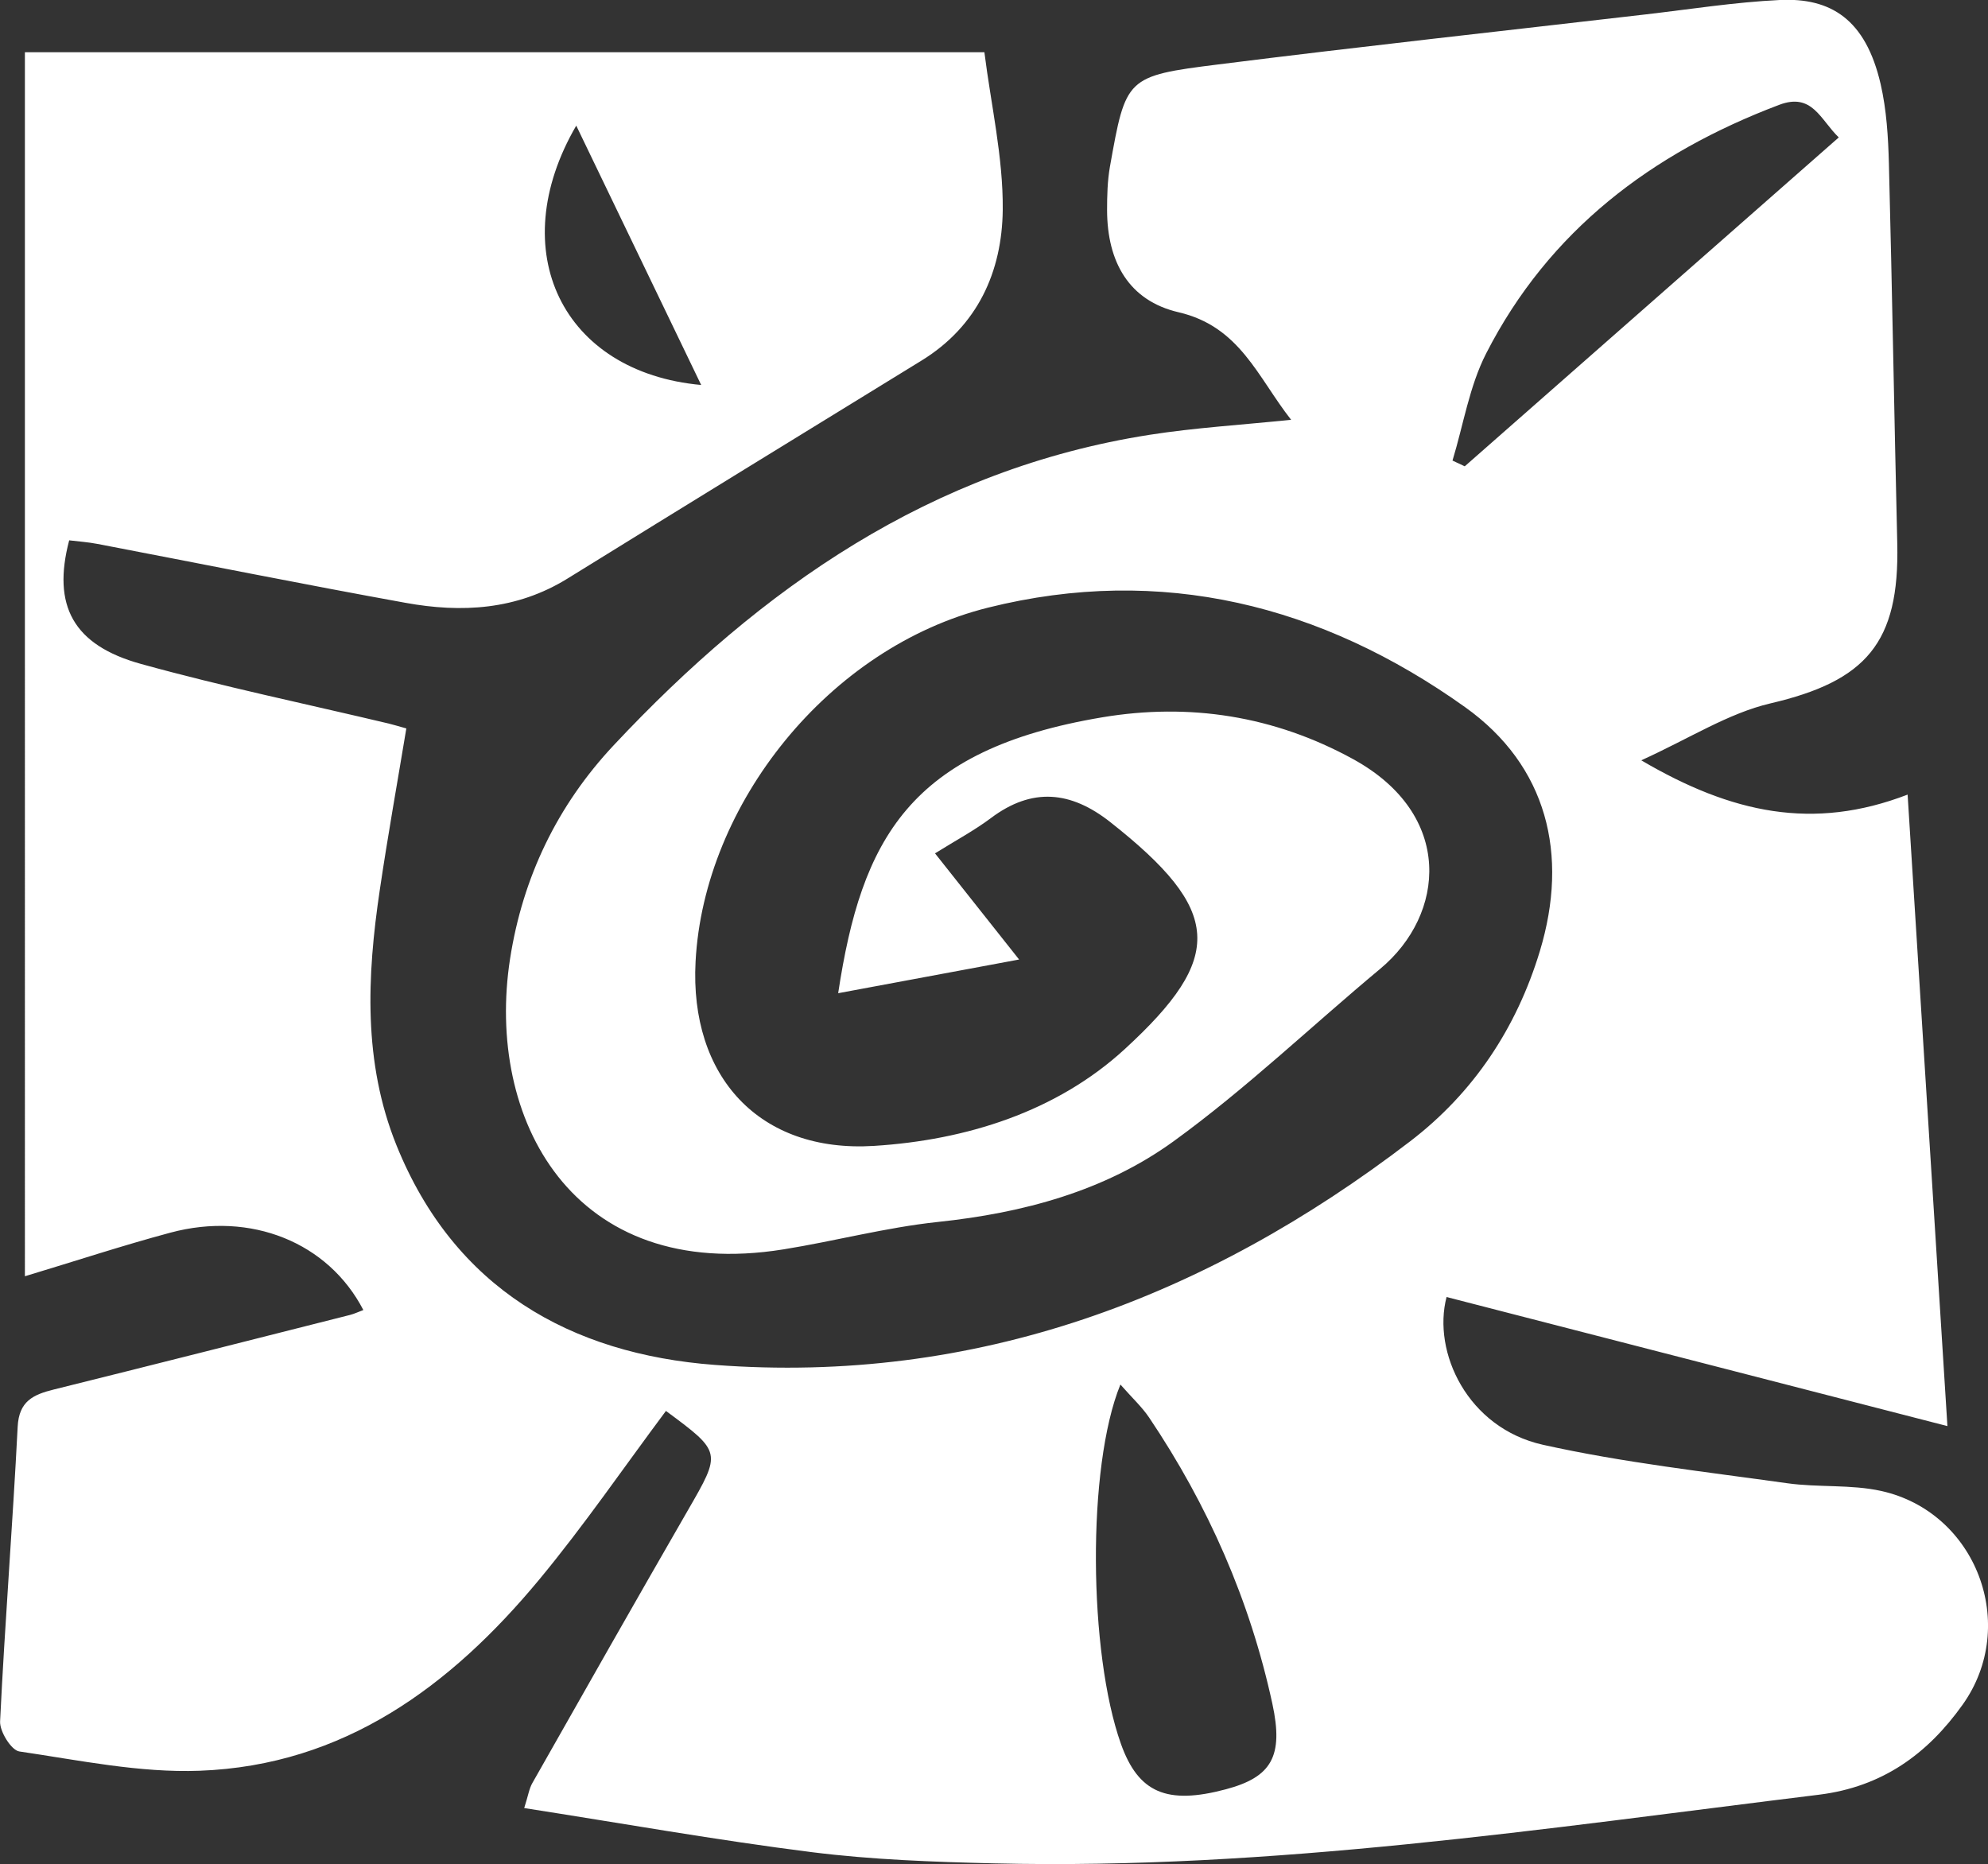 <?xml version="1.0" encoding="UTF-8"?><svg id="Layer_2" xmlns="http://www.w3.org/2000/svg" viewBox="0 0 230.73 216.34"><rect x="0" y="0" width="230.73" height="216.34" fill="#333333" stroke="none"/><defs><style>.cls-1{fill:#fff;}</style></defs><g id="Layer_1-2"><path class="cls-1" d="M190.52,88.26c10.45,6.13,19.92,8.18,30.88,3.96,1.57,24.84,3.07,48.78,4.62,73.29-19.61-5.05-38.87-10.01-58.13-14.98-1.67,6.4,2.44,15.2,11.19,17.15,9.31,2.07,18.86,3.13,28.33,4.46,3.62,.51,7.4,.12,10.93,.9,11.05,2.45,16.02,15.59,9.44,24.81-4.07,5.71-9.31,9.53-16.66,10.44-31.82,3.91-63.55,8.74-95.74,7.97-7.06-.17-14.15-.42-21.15-1.3-11.04-1.39-22.02-3.35-33.39-5.12,.46-1.43,.57-2.25,.95-2.91,5.98-10.55,11.97-21.11,18.03-31.62,3.91-6.78,3.97-6.75-2.53-11.56-4.89,6.55-9.52,13.32-14.73,19.6-10.26,12.36-22.66,21.54-39.39,22.16-6.95,.26-13.98-1.22-20.93-2.24-.93-.14-2.28-2.31-2.23-3.48,.55-11.4,1.46-22.79,2.04-34.2,.15-2.98,1.81-3.73,4.17-4.32,11.48-2.85,22.94-5.76,34.4-8.66,.52-.13,1.02-.38,1.55-.57-4.06-7.84-13.05-11.49-22.39-8.98-5.56,1.49-11.04,3.3-16.89,5.06V6.06H114.25c.76,6.08,2.19,12.2,2.13,18.3-.08,7.15-2.9,13.48-9.43,17.49-13.7,8.42-27.41,16.83-41.09,25.3-5.89,3.64-12.28,4-18.81,2.81-11.93-2.16-23.81-4.55-35.72-6.83-1.09-.21-2.21-.29-3.3-.42-1.99,7.56,.44,12.17,8.35,14.35,9.5,2.63,19.17,4.64,28.76,6.92,.53,.13,1.04,.29,2.02,.56-1.05,6.33-2.16,12.52-3.08,18.74-1.49,10.01-1.95,20.01,1.94,29.65,6.7,16.59,20.19,24.22,36.95,25.48,30.22,2.28,56.94-7.75,80.72-25.97,7.32-5.61,12.32-13.11,15.03-22.06,3.39-11.2,.85-21.51-8.68-28.31-16.62-11.86-35.27-16.56-55.36-11.55-18.48,4.61-32.98,22.79-33.95,41.07-.71,13.33,7.39,22.24,20.72,21.4,10.67-.67,21.18-3.96,29.1-11.24,11.62-10.67,11.34-16.07-1.69-26.34-4.58-3.61-9.07-4.06-13.86-.46-1.91,1.43-4.04,2.57-6.48,4.09,3.09,3.9,6.13,7.74,9.76,12.32-7.55,1.41-14.24,2.65-21,3.91,2.71-17.9,8.28-28.27,30.65-32.02,10.1-1.69,19.93-.19,29.13,4.86,11.74,6.45,10.7,18.03,3.13,24.33-8.01,6.67-15.58,13.93-24,20.03-7.99,5.78-17.47,8.31-27.36,9.35-6.01,.64-11.92,2.22-17.9,3.18-24.51,3.94-34.61-15.17-31.73-33.73,1.47-9.43,5.46-17.77,12.03-24.78,17.11-18.26,36.84-32.06,62.21-36.03,5.25-.82,10.58-1.14,16.41-1.74-3.89-4.95-5.93-10.82-13.06-12.48-5.77-1.34-8.28-5.84-8.3-11.83,0-1.69,.04-3.4,.33-5.06,1.85-10.36,1.85-10.53,12.55-11.87,16.53-2.08,33.09-3.89,49.64-5.81,5.18-.6,10.35-1.42,15.54-1.67,5.92-.29,9.98,2.22,11.72,9.76,.69,3,.88,6.16,.96,9.25,.38,14.69,.62,29.38,.97,44.07,.27,11.53-3.62,15.96-14.71,18.55-4.91,1.15-9.4,4.07-14.98,6.6Zm-60.49,72.44c-3.9,9.56-3.69,31.15,.07,41.7,2.02,5.66,5.32,7.09,12.18,5.26,5.29-1.41,6.72-3.81,5.39-9.94-2.6-11.98-7.46-23.03-14.3-33.2-.83-1.23-1.96-2.27-3.33-3.83Zm38.54-107.25l1.43,.67c14.45-12.7,28.89-25.41,43.41-38.17-2.14-2.06-3.07-5.24-6.92-3.78-14.78,5.59-26.71,14.59-34,28.84-1.95,3.81-2.64,8.27-3.91,12.44Zm-87.19-8.77c-4.85-10.07-9.58-19.89-14.5-30.1-8.47,14.56-1.6,28.63,14.5,30.1Z"/></g></svg>